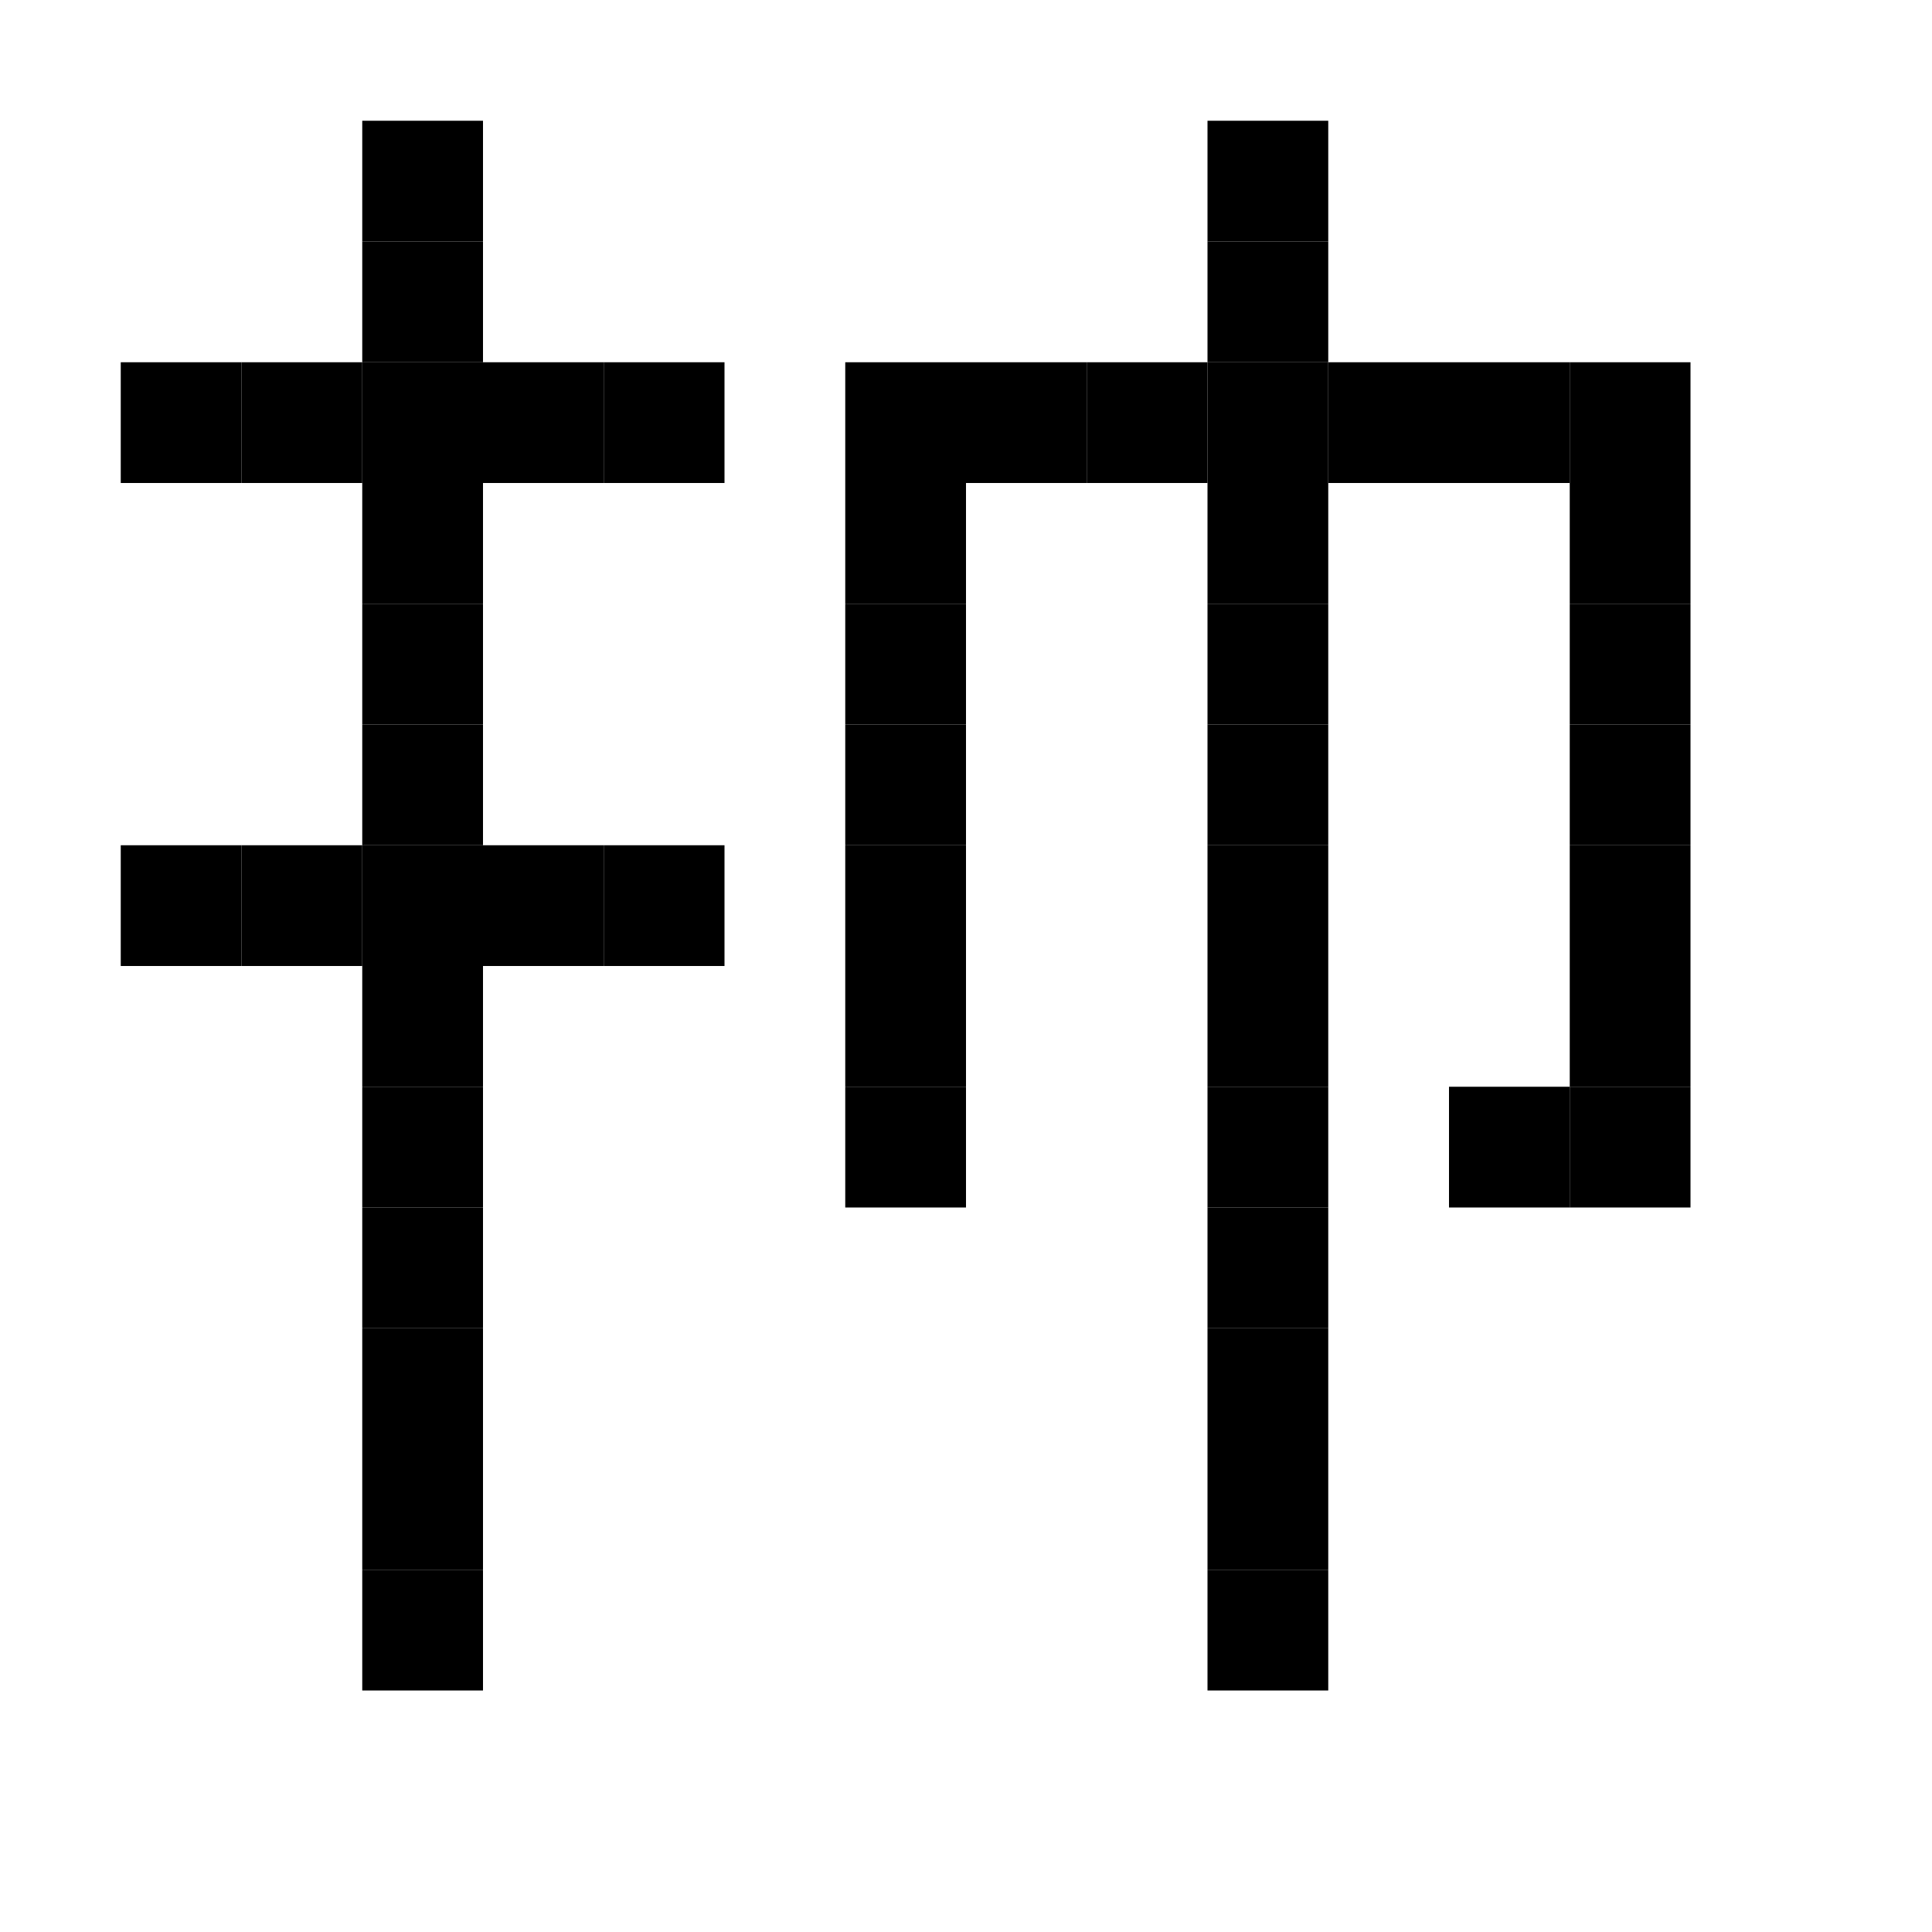 <svg viewBox="0 0 16 16" xmlns="http://www.w3.org/2000/svg">  <rect width="1" height="1" x="3" y="1" />
  <rect width="1" height="1" x="10" y="1" />
  <rect width="1" height="1" x="3" y="2" />
  <rect width="1" height="1" x="10" y="2" />
  <rect width="1" height="1" x="1" y="3" />
  <rect width="1" height="1" x="2" y="3" />
  <rect width="1" height="1" x="3" y="3" />
  <rect width="1" height="1" x="4" y="3" />
  <rect width="1" height="1" x="5" y="3" />
  <rect width="1" height="1" x="7" y="3" />
  <rect width="1" height="1" x="8" y="3" />
  <rect width="1" height="1" x="9" y="3" />
  <rect width="1" height="1" x="10" y="3" />
  <rect width="1" height="1" x="11" y="3" />
  <rect width="1" height="1" x="12" y="3" />
  <rect width="1" height="1" x="13" y="3" />
  <rect width="1" height="1" x="3" y="4" />
  <rect width="1" height="1" x="7" y="4" />
  <rect width="1" height="1" x="10" y="4" />
  <rect width="1" height="1" x="13" y="4" />
  <rect width="1" height="1" x="3" y="5" />
  <rect width="1" height="1" x="7" y="5" />
  <rect width="1" height="1" x="10" y="5" />
  <rect width="1" height="1" x="13" y="5" />
  <rect width="1" height="1" x="3" y="6" />
  <rect width="1" height="1" x="7" y="6" />
  <rect width="1" height="1" x="10" y="6" />
  <rect width="1" height="1" x="13" y="6" />
  <rect width="1" height="1" x="1" y="7" />
  <rect width="1" height="1" x="2" y="7" />
  <rect width="1" height="1" x="3" y="7" />
  <rect width="1" height="1" x="4" y="7" />
  <rect width="1" height="1" x="5" y="7" />
  <rect width="1" height="1" x="7" y="7" />
  <rect width="1" height="1" x="10" y="7" />
  <rect width="1" height="1" x="13" y="7" />
  <rect width="1" height="1" x="3" y="8" />
  <rect width="1" height="1" x="7" y="8" />
  <rect width="1" height="1" x="10" y="8" />
  <rect width="1" height="1" x="13" y="8" />
  <rect width="1" height="1" x="3" y="9" />
  <rect width="1" height="1" x="7" y="9" />
  <rect width="1" height="1" x="10" y="9" />
  <rect width="1" height="1" x="12" y="9" />
  <rect width="1" height="1" x="13" y="9" />
  <rect width="1" height="1" x="3" y="10" />
  <rect width="1" height="1" x="10" y="10" />
  <rect width="1" height="1" x="3" y="11" />
  <rect width="1" height="1" x="10" y="11" />
  <rect width="1" height="1" x="3" y="12" />
  <rect width="1" height="1" x="10" y="12" />
  <rect width="1" height="1" x="3" y="13" />
  <rect width="1" height="1" x="10" y="13" />
</svg>